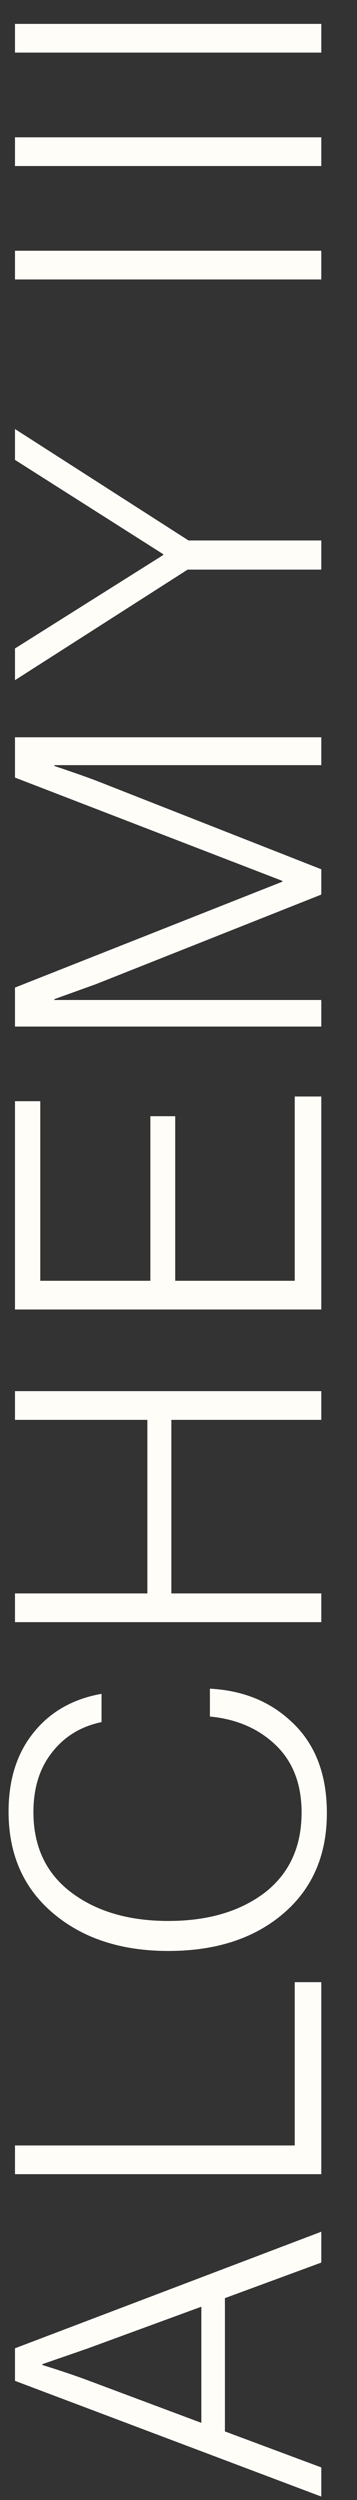 <svg width="10" height="70" viewBox="0 0 10 70" fill="none" xmlns="http://www.w3.org/2000/svg">
<rect x="0" y="0" width="10" height="70" fill="#333333" stroke="none"/>
<path d="M9 69.904L0.42 66.664L0.42 65.752L9 62.488L9 63.352L6.3 64.348L6.3 68.08L9 69.088L9 69.904ZM5.64 67.84L5.64 64.588L2.436 65.764L1.188 66.196L1.188 66.22C1.676 66.372 2.092 66.512 2.436 66.64L5.64 67.84Z" fill="#FFFDF8"/>
<path d="M9 60.877L0.42 60.877L0.42 60.073L8.256 60.073L8.256 55.501L9 55.501L9 60.877Z" fill="#FFFDF8"/>
<path d="M9.156 50.763C9.156 51.947 8.748 52.887 7.932 53.583C7.116 54.279 6.044 54.627 4.716 54.627C3.396 54.627 2.32 54.275 1.488 53.571C0.656 52.867 0.24 51.919 0.24 50.727C0.24 49.831 0.472 49.095 0.936 48.519C1.4 47.935 2.036 47.571 2.844 47.427L2.844 48.219C2.268 48.339 1.808 48.619 1.464 49.059C1.112 49.499 0.936 50.059 0.936 50.739C0.936 51.707 1.292 52.459 2.004 52.995C2.708 53.523 3.612 53.787 4.716 53.787C5.82 53.787 6.72 53.523 7.416 52.995C8.104 52.459 8.448 51.711 8.448 50.751C8.448 49.959 8.208 49.331 7.728 48.867C7.248 48.403 6.632 48.135 5.88 48.063L5.88 47.283C6.784 47.331 7.532 47.627 8.124 48.171C8.812 48.787 9.156 49.651 9.156 50.763Z" fill="#FFFDF8"/>
<path d="M9 45.42L0.42 45.42L0.42 44.616L4.128 44.616L4.128 39.756L0.42 39.756L0.42 38.952L9 38.952L9 39.756L4.8 39.756L4.8 44.616L9 44.616L9 45.42Z" fill="#FFFDF8"/>
<path d="M9 36.666L0.42 36.666L0.42 30.834L1.128 30.834L1.128 35.862L4.212 35.862L4.212 31.254L4.908 31.254L4.908 35.862L8.256 35.862L8.256 30.702L9 30.702L9 36.666Z" fill="#FFFDF8"/>
<path d="M9 28.744L0.42 28.744L0.42 27.652L7.908 24.688L7.908 24.664L0.42 21.772L0.42 20.644L9 20.644L9 21.424L1.524 21.424L1.524 21.448C1.98 21.6 2.368 21.736 2.688 21.856L9 24.34L9 25.048L2.688 27.556L1.524 27.976L1.524 28L9 28L9 28.744Z" fill="#FFFDF8"/>
<path d="M9 15.949L5.256 15.949L0.42 19.045L0.42 18.157L4.572 15.541L4.572 15.517L0.42 12.877L0.42 12.013L5.28 15.133L9 15.133L9 15.949Z" fill="#FFFDF8"/>
<path d="M9 7.825L0.42 7.825L0.42 7.021L9 7.021L9 7.825Z" fill="#FFFDF8"/>
<path d="M9 4.649L0.42 4.649L0.42 3.845L9 3.845L9 4.649Z" fill="#FFFDF8"/>
<path d="M9 1.473L0.42 1.473L0.42 0.669L9 0.669L9 1.473Z" fill="#FFFDF8"/>
</svg>
